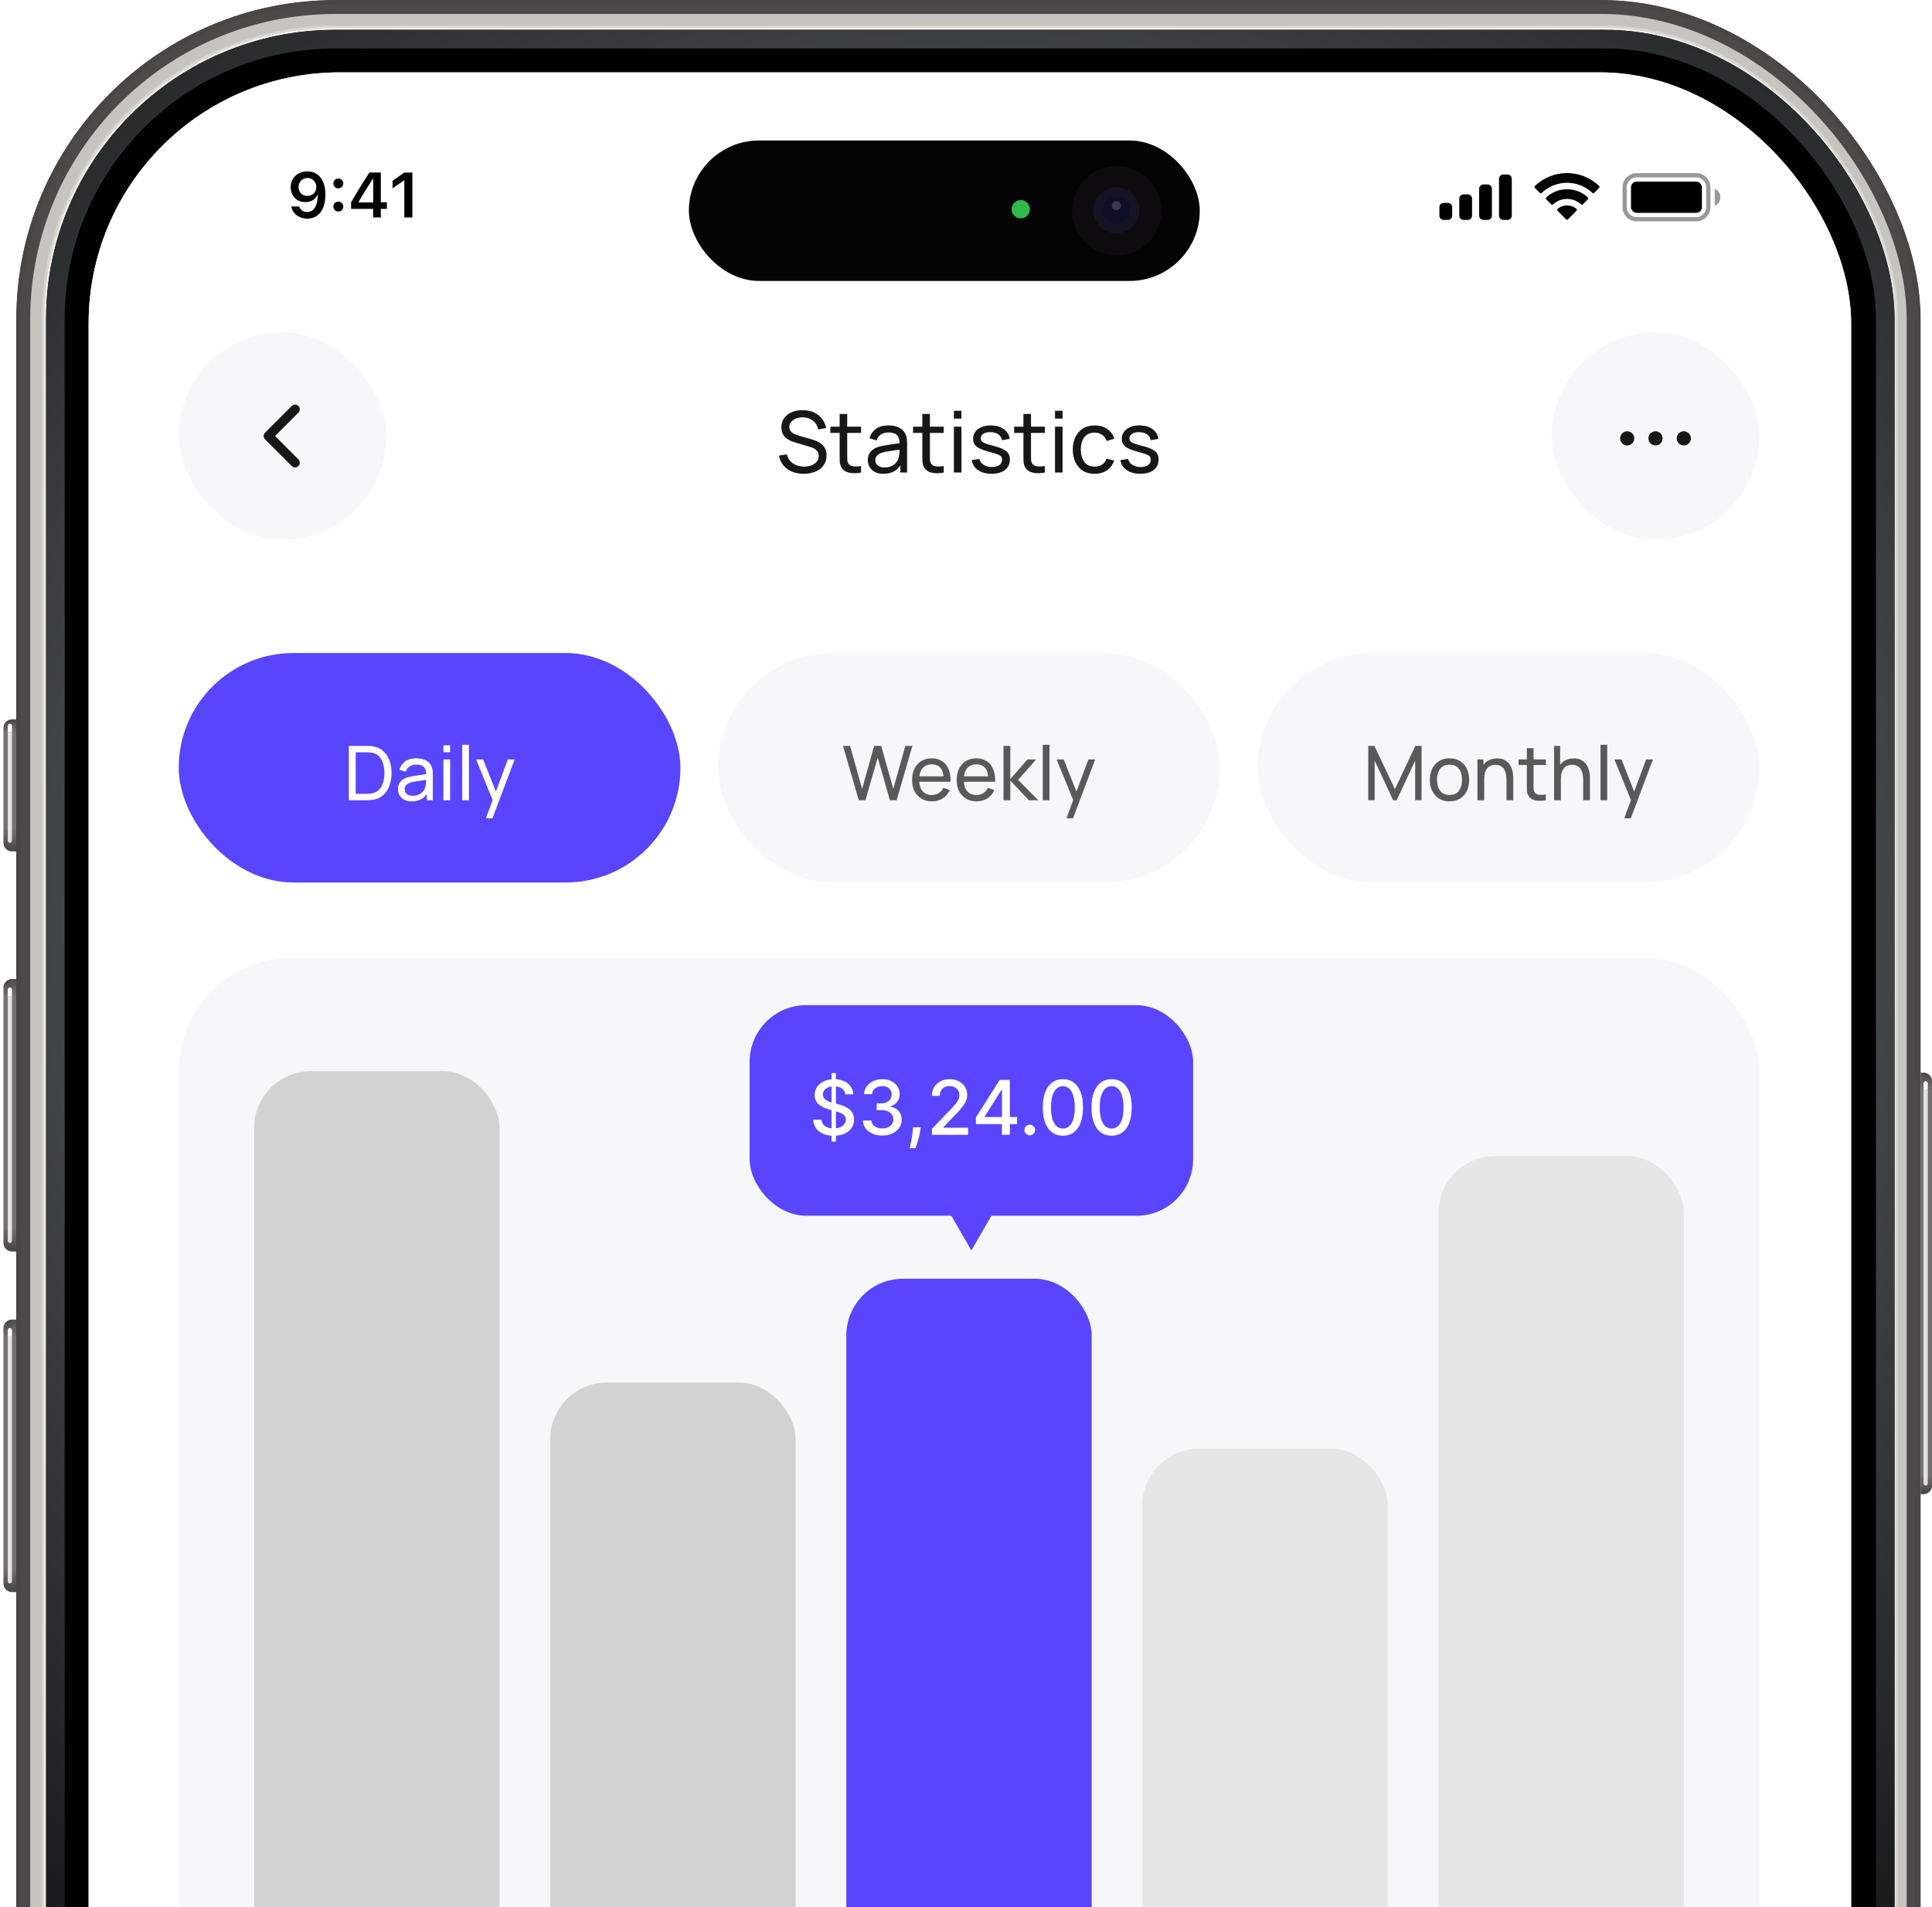 <svg width="238" height="235" viewBox="0 0 238 235" fill="none" xmlns="http://www.w3.org/2000/svg">
<path d="M0.427 89.682C0.427 89.102 0.896 88.633 1.475 88.633H3.049V104.891H1.475C0.896 104.891 0.427 104.421 0.427 103.842V89.682Z" fill="#75706D"/>
<path opacity="0.4" d="M0.427 89.682C0.427 89.102 0.896 88.633 1.475 88.633H3.049V104.891H1.475C0.896 104.891 0.427 104.421 0.427 103.842V89.682Z" fill="url(#paint0_linear_6_5676)"/>
<path opacity="0.4" d="M0.427 89.682C0.427 89.102 0.896 88.633 1.475 88.633H3.049V104.891H1.475C0.896 104.891 0.427 104.421 0.427 103.842V89.682Z" fill="url(#paint1_linear_6_5676)"/>
<path opacity="0.4" d="M0.427 89.682C0.427 89.102 0.896 88.633 1.475 88.633H3.049V104.891H1.475C0.896 104.891 0.427 104.421 0.427 103.842V89.682Z" fill="url(#paint2_linear_6_5676)"/>
<g filter="url(#filter0_f_6_5676)">
<path d="M0.952 89.419C0.952 89.275 1.069 89.157 1.214 89.157C1.359 89.157 1.476 89.275 1.476 89.419V90.206H0.952V89.419Z" fill="white"/>
</g>
<g filter="url(#filter1_f_6_5676)">
<path d="M0.952 90.206H1.476V103.58C1.476 103.724 1.359 103.842 1.214 103.842C1.069 103.842 0.952 103.724 0.952 103.58V90.206Z" fill="white" fill-opacity="0.8"/>
</g>
<path d="M0.427 121.673C0.427 121.094 0.896 120.624 1.476 120.624H3.049V154.189H1.476C0.896 154.189 0.427 153.719 0.427 153.14V121.673Z" fill="#75706D"/>
<path opacity="0.4" d="M0.427 121.673C0.427 121.094 0.896 120.624 1.476 120.624H3.049V154.189H1.476C0.896 154.189 0.427 153.719 0.427 153.14V121.673Z" fill="url(#paint3_linear_6_5676)"/>
<path opacity="0.4" d="M0.427 121.673C0.427 121.094 0.896 120.624 1.476 120.624H3.049V154.189H1.476C0.896 154.189 0.427 153.719 0.427 153.14V121.673Z" fill="url(#paint4_linear_6_5676)"/>
<path opacity="0.4" d="M0.427 121.673C0.427 121.094 0.896 120.624 1.476 120.624H3.049V154.189H1.476C0.896 154.189 0.427 153.719 0.427 153.14V121.673Z" fill="url(#paint5_linear_6_5676)"/>
<g filter="url(#filter2_f_6_5676)">
<path d="M0.952 121.935C0.952 121.79 1.069 121.673 1.214 121.673C1.359 121.673 1.476 121.79 1.476 121.935V122.722H0.952V121.935Z" fill="white"/>
</g>
<g filter="url(#filter3_f_6_5676)">
<path d="M0.952 122.722H1.476V152.878C1.476 153.023 1.359 153.14 1.214 153.14C1.069 153.14 0.952 153.023 0.952 152.878V122.722Z" fill="white" fill-opacity="0.8"/>
</g>
<path d="M0.427 163.629C0.427 163.05 0.896 162.58 1.476 162.58H3.049V196.145H1.476C0.896 196.145 0.427 195.676 0.427 195.096V163.629Z" fill="#75706D"/>
<path opacity="0.4" d="M0.427 163.629C0.427 163.05 0.896 162.58 1.476 162.58H3.049V196.145H1.476C0.896 196.145 0.427 195.676 0.427 195.096V163.629Z" fill="url(#paint6_linear_6_5676)"/>
<path opacity="0.4" d="M0.427 163.629C0.427 163.05 0.896 162.58 1.476 162.58H3.049V196.145H1.476C0.896 196.145 0.427 195.676 0.427 195.096V163.629Z" fill="url(#paint7_linear_6_5676)"/>
<path opacity="0.4" d="M0.427 163.629C0.427 163.05 0.896 162.58 1.476 162.58H3.049V196.145H1.476C0.896 196.145 0.427 195.676 0.427 195.096V163.629Z" fill="url(#paint8_linear_6_5676)"/>
<g filter="url(#filter4_f_6_5676)">
<path d="M0.952 163.891C0.952 163.747 1.069 163.629 1.214 163.629C1.359 163.629 1.476 163.747 1.476 163.891V164.678H0.952V163.891Z" fill="white"/>
</g>
<g filter="url(#filter5_f_6_5676)">
<path d="M0.952 164.678H1.476V194.834C1.476 194.979 1.359 195.096 1.214 195.096C1.069 195.096 0.952 194.979 0.952 194.834V164.678Z" fill="white" fill-opacity="0.8"/>
</g>
<path d="M238.004 133.211C238.004 132.631 237.534 132.162 236.955 132.162H235.382V184.083H236.955C237.534 184.083 238.004 183.613 238.004 183.034V133.211Z" fill="#75706D"/>
<path opacity="0.4" d="M238.004 133.211C238.004 132.631 237.534 132.162 236.955 132.162H235.382V184.083H236.955C237.534 184.083 238.004 183.613 238.004 183.034V133.211Z" fill="url(#paint9_linear_6_5676)"/>
<path opacity="0.4" d="M238.004 133.211C238.004 132.631 237.534 132.162 236.955 132.162H235.382V184.083H236.955C237.534 184.083 238.004 183.613 238.004 183.034V133.211Z" fill="url(#paint10_linear_6_5676)"/>
<path opacity="0.4" d="M238.004 133.211C238.004 132.631 237.534 132.162 236.955 132.162H235.382V184.083H236.955C237.534 184.083 238.004 183.613 238.004 183.034V133.211Z" fill="url(#paint11_linear_6_5676)"/>
<g filter="url(#filter6_f_6_5676)">
<path d="M237.479 133.473C237.479 133.328 237.362 133.211 237.217 133.211C237.072 133.211 236.955 133.328 236.955 133.473V134.26H237.479V133.473Z" fill="white"/>
</g>
<g filter="url(#filter7_f_6_5676)">
<path d="M237.479 134.26H236.955V182.771C236.955 182.916 237.072 183.034 237.217 183.034C237.362 183.034 237.479 182.916 237.479 182.771V134.26Z" fill="white" fill-opacity="0.8"/>
</g>
<g clip-path="url(#clip0_6_5676)">
<rect x="2" width="234.603" height="483.545" rx="39.334" fill="#C7C4BF"/>
<g filter="url(#filter8_f_6_5676)">
<rect x="2.86" y="0.86" width="232.882" height="481.824" rx="38.474" stroke="#4D4946" stroke-width="1.721"/>
</g>
<g filter="url(#filter9_f_6_5676)">
<rect x="2.287" y="0.287" width="234.029" height="482.972" rx="39.047" stroke="#4A4643" stroke-width="0.574"/>
</g>
<g filter="url(#filter10_f_6_5676)">
<rect x="5.434" y="3.434" width="228.088" height="476.678" rx="35.9" stroke="#D9D6D1" stroke-width="0.574"/>
</g>
<rect x="5.557" y="3.557" width="227.842" height="476.432" rx="35.778" stroke="#F3F0EB" stroke-width="0.229"/>
</g>
<g clip-path="url(#clip1_6_5676)">
<rect x="5.672" y="3.671" width="227.719" height="476.088" rx="35.663" fill="#000100"/>
<g filter="url(#filter11_f_6_5676)">
<rect x="6.819" y="4.819" width="225.425" height="473.794" rx="34.516" stroke="url(#paint12_radial_6_5676)" stroke-width="2.294"/>
</g>
</g>
<g clip-path="url(#clip2_6_5676)">
<rect x="10.916" y="8.916" width="217.123" height="465.714" rx="30.943" fill="#DAE2D3"/>
<g clip-path="url(#clip3_6_5676)">
<rect width="217.958" height="471.953" transform="translate(10.391 6.059)" fill="white"/>
<rect x="22.016" y="40.932" width="25.574" height="25.574" rx="12.787" fill="#F6F7F9"/>
<path fill-rule="evenodd" clip-rule="evenodd" d="M32.649 54.13C32.422 53.903 32.422 53.535 32.649 53.308L35.937 50.02C36.164 49.793 36.532 49.793 36.759 50.02C36.986 50.247 36.986 50.615 36.759 50.842L33.882 53.719L36.759 56.596C36.986 56.823 36.986 57.191 36.759 57.418C36.532 57.645 36.164 57.645 35.937 57.418L32.649 54.13Z" fill="#171717"/>
<path d="M99.001 58.376C98.468 58.376 97.987 58.285 97.558 58.104C97.132 57.923 96.78 57.664 96.501 57.33C96.225 56.992 96.046 56.592 95.962 56.132L96.925 55.98C97.047 56.454 97.299 56.826 97.683 57.094C98.07 57.359 98.525 57.492 99.048 57.492C99.387 57.492 99.692 57.44 99.964 57.335C100.239 57.227 100.457 57.073 100.618 56.875C100.778 56.676 100.858 56.441 100.858 56.168C100.858 56.001 100.829 55.858 100.769 55.739C100.714 55.617 100.635 55.515 100.534 55.431C100.436 55.344 100.325 55.27 100.199 55.211C100.074 55.152 99.943 55.103 99.807 55.065L97.887 54.495C97.678 54.432 97.476 54.353 97.28 54.259C97.085 54.161 96.911 54.041 96.757 53.898C96.604 53.752 96.482 53.577 96.391 53.375C96.3 53.169 96.255 52.927 96.255 52.648C96.255 52.202 96.37 51.822 96.6 51.508C96.834 51.19 97.15 50.948 97.547 50.781C97.945 50.613 98.393 50.531 98.891 50.535C99.397 50.538 99.849 50.629 100.246 50.807C100.647 50.981 100.979 51.232 101.24 51.56C101.505 51.888 101.683 52.28 101.774 52.737L100.785 52.91C100.733 52.603 100.616 52.339 100.435 52.12C100.257 51.897 100.034 51.726 99.765 51.607C99.497 51.485 99.202 51.422 98.881 51.419C98.574 51.415 98.297 51.464 98.049 51.565C97.802 51.666 97.605 51.807 97.458 51.989C97.312 52.167 97.239 52.373 97.239 52.606C97.239 52.836 97.305 53.023 97.437 53.166C97.57 53.305 97.732 53.417 97.924 53.501C98.119 53.581 98.309 53.647 98.494 53.699L99.927 54.113C100.091 54.158 100.279 54.221 100.492 54.301C100.708 54.381 100.918 54.495 101.12 54.641C101.322 54.784 101.49 54.976 101.622 55.216C101.755 55.453 101.821 55.753 101.821 56.116C101.821 56.479 101.748 56.801 101.601 57.084C101.458 57.366 101.258 57.603 101 57.795C100.742 57.984 100.442 58.127 100.1 58.224C99.758 58.325 99.392 58.376 99.001 58.376ZM106.072 58.219C105.738 58.285 105.406 58.311 105.079 58.297C104.754 58.287 104.465 58.222 104.21 58.104C103.956 57.982 103.762 57.794 103.63 57.539C103.518 57.316 103.457 57.091 103.446 56.864C103.44 56.634 103.436 56.374 103.436 56.085V51H104.367V56.043C104.367 56.273 104.369 56.47 104.372 56.634C104.379 56.798 104.416 56.939 104.482 57.058C104.608 57.281 104.807 57.412 105.079 57.45C105.354 57.488 105.685 57.478 106.072 57.419V58.219ZM102.29 53.339V52.569H106.072V53.339H102.29ZM108.825 58.376C108.403 58.376 108.049 58.299 107.763 58.146C107.481 57.989 107.267 57.783 107.12 57.529C106.977 57.274 106.906 56.995 106.906 56.691C106.906 56.395 106.961 56.139 107.073 55.923C107.188 55.703 107.348 55.522 107.554 55.379C107.76 55.232 108.006 55.117 108.292 55.033C108.56 54.96 108.86 54.897 109.192 54.845C109.526 54.789 109.865 54.739 110.206 54.693C110.548 54.648 110.867 54.604 111.164 54.562L110.829 54.756C110.839 54.254 110.738 53.883 110.525 53.642C110.316 53.401 109.954 53.281 109.437 53.281C109.096 53.281 108.796 53.359 108.538 53.516C108.283 53.67 108.103 53.921 107.999 54.27L107.115 54.003C107.251 53.508 107.514 53.119 107.905 52.836C108.295 52.554 108.81 52.413 109.448 52.413C109.96 52.413 110.4 52.505 110.766 52.69C111.136 52.871 111.401 53.147 111.561 53.516C111.641 53.691 111.692 53.881 111.713 54.087C111.734 54.289 111.744 54.502 111.744 54.725V58.219H110.918V56.864L111.111 56.99C110.899 57.447 110.6 57.792 110.217 58.025C109.837 58.259 109.373 58.376 108.825 58.376ZM108.967 57.596C109.301 57.596 109.591 57.537 109.835 57.419C110.083 57.297 110.281 57.138 110.431 56.943C110.581 56.744 110.679 56.528 110.724 56.294C110.777 56.12 110.804 55.926 110.808 55.713C110.815 55.497 110.818 55.331 110.818 55.216L111.143 55.358C110.839 55.4 110.541 55.44 110.248 55.478C109.955 55.516 109.678 55.558 109.416 55.603C109.155 55.645 108.92 55.696 108.71 55.755C108.557 55.804 108.412 55.867 108.276 55.944C108.144 56.02 108.035 56.12 107.952 56.242C107.872 56.36 107.831 56.508 107.831 56.686C107.831 56.84 107.87 56.986 107.947 57.126C108.027 57.265 108.149 57.379 108.313 57.466C108.48 57.553 108.698 57.596 108.967 57.596ZM116.259 58.219C115.924 58.285 115.593 58.311 115.265 58.297C114.94 58.287 114.651 58.222 114.396 58.104C114.142 57.982 113.948 57.794 113.816 57.539C113.704 57.316 113.643 57.091 113.633 56.864C113.626 56.634 113.622 56.374 113.622 56.085V51H114.553V56.043C114.553 56.273 114.555 56.47 114.559 56.634C114.566 56.798 114.602 56.939 114.668 57.058C114.794 57.281 114.993 57.412 115.265 57.45C115.54 57.488 115.872 57.478 116.259 57.419V58.219ZM112.477 53.339V52.569H116.259V53.339H112.477ZM117.51 51.57V50.608H118.441V51.57H117.51ZM117.51 58.219V52.569H118.441V58.219H117.51ZM122.145 58.371C121.472 58.371 120.919 58.224 120.487 57.931C120.058 57.635 119.795 57.222 119.697 56.691L120.649 56.54C120.726 56.847 120.902 57.091 121.177 57.272C121.453 57.45 121.795 57.539 122.203 57.539C122.59 57.539 122.893 57.459 123.113 57.298C123.333 57.138 123.442 56.92 123.442 56.645C123.442 56.484 123.406 56.355 123.333 56.257C123.259 56.156 123.108 56.062 122.877 55.975C122.651 55.888 122.307 55.783 121.847 55.661C121.348 55.529 120.956 55.391 120.67 55.248C120.384 55.105 120.18 54.939 120.058 54.751C119.936 54.562 119.875 54.334 119.875 54.066C119.875 53.734 119.966 53.445 120.147 53.197C120.328 52.946 120.581 52.753 120.905 52.617C121.233 52.481 121.613 52.413 122.046 52.413C122.475 52.413 122.858 52.481 123.197 52.617C123.535 52.753 123.807 52.946 124.013 53.197C124.222 53.445 124.346 53.734 124.384 54.066L123.432 54.238C123.387 53.935 123.24 53.696 122.993 53.522C122.748 53.347 122.433 53.255 122.046 53.244C121.68 53.23 121.381 53.295 121.151 53.438C120.925 53.581 120.811 53.774 120.811 54.019C120.811 54.154 120.853 54.271 120.937 54.369C121.024 54.467 121.183 54.559 121.413 54.646C121.646 54.733 121.985 54.833 122.428 54.944C122.926 55.07 123.319 55.208 123.605 55.358C123.894 55.504 124.1 55.678 124.222 55.881C124.344 56.08 124.405 56.325 124.405 56.618C124.405 57.162 124.204 57.591 123.803 57.905C123.402 58.215 122.85 58.371 122.145 58.371ZM128.713 58.219C128.378 58.285 128.047 58.311 127.719 58.297C127.395 58.287 127.105 58.222 126.851 58.104C126.596 57.982 126.403 57.794 126.27 57.539C126.158 57.316 126.097 57.091 126.087 56.864C126.08 56.634 126.076 56.374 126.076 56.085V51H127.008V56.043C127.008 56.273 127.009 56.47 127.013 56.634C127.02 56.798 127.056 56.939 127.123 57.058C127.248 57.281 127.447 57.412 127.719 57.45C127.995 57.488 128.326 57.478 128.713 57.419V58.219ZM124.931 53.339V52.569H128.713V53.339H124.931ZM129.964 51.57V50.608H130.896V51.57H129.964ZM129.964 58.219V52.569H130.896V58.219H129.964ZM134.845 58.376C134.273 58.376 133.787 58.249 133.386 57.994C132.988 57.736 132.685 57.382 132.476 56.932C132.266 56.482 132.158 55.97 132.151 55.394C132.158 54.805 132.268 54.287 132.481 53.841C132.697 53.391 133.006 53.04 133.407 52.789C133.808 52.538 134.291 52.413 134.856 52.413C135.452 52.413 135.965 52.559 136.394 52.852C136.826 53.145 137.116 53.546 137.262 54.055L136.341 54.332C136.223 54.005 136.029 53.75 135.761 53.569C135.496 53.387 135.191 53.297 134.845 53.297C134.458 53.297 134.139 53.387 133.888 53.569C133.637 53.746 133.45 53.994 133.328 54.311C133.206 54.625 133.143 54.986 133.14 55.394C133.147 56.022 133.292 56.529 133.574 56.916C133.86 57.3 134.284 57.492 134.845 57.492C135.215 57.492 135.522 57.408 135.766 57.241C136.01 57.07 136.195 56.824 136.32 56.503L137.262 56.749C137.067 57.276 136.762 57.678 136.347 57.957C135.932 58.236 135.431 58.376 134.845 58.376ZM140.464 58.371C139.791 58.371 139.238 58.224 138.806 57.931C138.377 57.635 138.113 57.222 138.016 56.691L138.968 56.54C139.045 56.847 139.221 57.091 139.496 57.272C139.772 57.45 140.113 57.539 140.521 57.539C140.908 57.539 141.212 57.459 141.432 57.298C141.651 57.138 141.761 56.92 141.761 56.645C141.761 56.484 141.725 56.355 141.651 56.257C141.578 56.156 141.426 56.062 141.196 55.975C140.97 55.888 140.626 55.783 140.166 55.661C139.667 55.529 139.275 55.391 138.989 55.248C138.703 55.105 138.499 54.939 138.377 54.751C138.255 54.562 138.194 54.334 138.194 54.066C138.194 53.734 138.284 53.445 138.466 53.197C138.647 52.946 138.9 52.753 139.224 52.617C139.552 52.481 139.932 52.413 140.364 52.413C140.793 52.413 141.177 52.481 141.515 52.617C141.854 52.753 142.126 52.946 142.331 53.197C142.541 53.445 142.664 53.734 142.703 54.066L141.751 54.238C141.705 53.935 141.559 53.696 141.311 53.522C141.067 53.347 140.752 53.255 140.364 53.244C139.998 53.23 139.7 53.295 139.47 53.438C139.243 53.581 139.13 53.774 139.13 54.019C139.13 54.154 139.172 54.271 139.255 54.369C139.343 54.467 139.501 54.559 139.732 54.646C139.965 54.733 140.303 54.833 140.746 54.944C141.245 55.07 141.637 55.208 141.923 55.358C142.213 55.504 142.419 55.678 142.541 55.881C142.663 56.08 142.724 56.325 142.724 56.618C142.724 57.162 142.523 57.591 142.122 57.905C141.721 58.215 141.168 58.371 140.464 58.371Z" fill="#171717"/>
<rect x="191.151" y="40.932" width="25.574" height="25.574" rx="12.787" fill="#F6F7F9"/>
<g clip-path="url(#clip4_6_5676)">
<path d="M206.554 54.01C206.554 53.837 206.605 53.669 206.701 53.525C206.797 53.382 206.933 53.27 207.093 53.204C207.252 53.138 207.427 53.121 207.596 53.155C207.765 53.188 207.921 53.271 208.043 53.393C208.165 53.515 208.248 53.671 208.281 53.84C208.315 54.009 208.298 54.184 208.232 54.343C208.166 54.503 208.054 54.639 207.911 54.735C207.767 54.831 207.599 54.882 207.426 54.882C207.195 54.882 206.973 54.79 206.81 54.626C206.646 54.463 206.554 54.241 206.554 54.01ZM203.067 54.01C203.067 53.837 203.118 53.669 203.214 53.525C203.31 53.382 203.446 53.27 203.605 53.204C203.764 53.138 203.94 53.121 204.109 53.155C204.278 53.188 204.433 53.271 204.555 53.393C204.677 53.515 204.76 53.671 204.794 53.84C204.828 54.009 204.81 54.184 204.744 54.343C204.678 54.503 204.567 54.639 204.423 54.735C204.28 54.831 204.111 54.882 203.939 54.882C203.708 54.882 203.486 54.79 203.322 54.626C203.159 54.463 203.067 54.241 203.067 54.01ZM199.58 54.01C199.58 53.837 199.631 53.669 199.727 53.525C199.822 53.382 199.958 53.27 200.118 53.204C200.277 53.138 200.452 53.121 200.622 53.155C200.791 53.188 200.946 53.271 201.068 53.393C201.19 53.515 201.273 53.671 201.307 53.84C201.34 54.009 201.323 54.184 201.257 54.343C201.191 54.503 201.079 54.639 200.936 54.735C200.792 54.831 200.624 54.882 200.451 54.882C200.22 54.882 199.998 54.79 199.835 54.626C199.671 54.463 199.58 54.241 199.58 54.01V54.01Z" fill="#171717"/>
</g>
<rect x="22.016" y="80.455" width="61.803" height="28.274" rx="14.137" fill="#5945FD"/>
<path d="M42.97 98.593V91.897H45.035C45.103 91.897 45.222 91.898 45.393 91.901C45.563 91.905 45.726 91.917 45.881 91.939C46.398 92.007 46.831 92.196 47.178 92.506C47.528 92.813 47.792 93.203 47.969 93.678C48.145 94.152 48.234 94.674 48.234 95.245C48.234 95.815 48.145 96.337 47.969 96.812C47.792 97.286 47.528 97.678 47.178 97.988C46.831 98.295 46.398 98.483 45.881 98.551C45.726 98.569 45.562 98.582 45.388 98.588C45.218 98.591 45.1 98.593 45.035 98.593H42.97ZM43.821 97.802H45.035C45.152 97.802 45.284 97.799 45.43 97.793C45.575 97.784 45.703 97.769 45.811 97.751C46.177 97.683 46.473 97.529 46.699 97.291C46.925 97.052 47.091 96.754 47.197 96.398C47.302 96.041 47.355 95.657 47.355 95.245C47.355 94.823 47.301 94.434 47.192 94.078C47.087 93.721 46.921 93.425 46.695 93.189C46.468 92.954 46.174 92.804 45.811 92.739C45.703 92.717 45.574 92.703 45.425 92.697C45.276 92.69 45.146 92.687 45.035 92.687H43.821V97.802ZM50.727 98.732C50.352 98.732 50.038 98.664 49.784 98.527C49.532 98.388 49.342 98.205 49.212 97.979C49.084 97.752 49.021 97.504 49.021 97.235C49.021 96.971 49.071 96.743 49.17 96.551C49.272 96.356 49.415 96.195 49.598 96.068C49.781 95.938 49.999 95.835 50.253 95.761C50.492 95.696 50.758 95.64 51.053 95.593C51.35 95.544 51.651 95.499 51.955 95.459C52.259 95.418 52.542 95.379 52.806 95.342L52.508 95.514C52.518 95.068 52.428 94.738 52.239 94.524C52.053 94.31 51.73 94.203 51.272 94.203C50.968 94.203 50.701 94.273 50.472 94.412C50.245 94.549 50.086 94.772 49.993 95.082L49.207 94.845C49.328 94.405 49.562 94.059 49.909 93.808C50.256 93.557 50.714 93.431 51.281 93.431C51.736 93.431 52.127 93.513 52.453 93.678C52.781 93.839 53.017 94.084 53.159 94.412C53.231 94.567 53.276 94.736 53.294 94.919C53.313 95.099 53.322 95.288 53.322 95.487V98.593H52.587V97.388L52.759 97.5C52.57 97.906 52.305 98.213 51.964 98.421C51.626 98.628 51.214 98.732 50.727 98.732ZM50.853 98.039C51.151 98.039 51.408 97.987 51.625 97.881C51.845 97.773 52.022 97.632 52.155 97.458C52.288 97.281 52.375 97.089 52.415 96.881C52.462 96.726 52.487 96.554 52.49 96.365C52.496 96.173 52.499 96.026 52.499 95.924L52.787 96.049C52.518 96.086 52.253 96.122 51.992 96.156C51.732 96.19 51.485 96.227 51.253 96.268C51.02 96.305 50.811 96.35 50.625 96.403C50.489 96.446 50.36 96.502 50.239 96.57C50.121 96.638 50.025 96.726 49.951 96.835C49.88 96.94 49.844 97.072 49.844 97.23C49.844 97.367 49.878 97.497 49.946 97.621C50.018 97.745 50.126 97.846 50.272 97.923C50.421 98.001 50.614 98.039 50.853 98.039ZM54.624 92.683V91.827H55.452V92.683H54.624ZM54.624 98.593V93.571H55.452V98.593H54.624ZM56.94 98.593V91.757H57.767V98.593H56.94ZM59.86 100.824L60.832 98.183L60.846 98.965L58.651 93.571H59.521L61.241 97.909H60.944L62.557 93.571H63.398L60.664 100.824H59.86Z" fill="white"/>
<rect x="88.469" y="80.455" width="61.803" height="28.274" rx="14.137" fill="#F6F7F9"/>
<path d="M105.788 98.593L103.849 91.897H104.714L106.202 97.193L107.685 91.901L108.554 91.897L110.042 97.193L111.526 91.897H112.395L110.456 98.593H109.628L108.122 93.343L106.615 98.593H105.788ZM114.81 98.732C114.317 98.732 113.886 98.624 113.517 98.406C113.151 98.186 112.866 97.881 112.661 97.49C112.457 97.097 112.355 96.638 112.355 96.114C112.355 95.566 112.455 95.091 112.657 94.691C112.858 94.288 113.139 93.978 113.498 93.761C113.861 93.541 114.286 93.431 114.772 93.431C115.278 93.431 115.707 93.547 116.06 93.78C116.417 94.013 116.684 94.344 116.86 94.775C117.04 95.206 117.118 95.719 117.093 96.314H116.256V96.017C116.246 95.4 116.121 94.939 115.879 94.636C115.637 94.329 115.278 94.175 114.8 94.175C114.289 94.175 113.9 94.34 113.633 94.668C113.367 94.997 113.233 95.468 113.233 96.082C113.233 96.674 113.367 97.132 113.633 97.458C113.9 97.784 114.28 97.946 114.772 97.946C115.104 97.946 115.392 97.87 115.637 97.718C115.882 97.567 116.074 97.348 116.214 97.063L117.009 97.337C116.814 97.78 116.519 98.124 116.126 98.369C115.735 98.611 115.296 98.732 114.81 98.732ZM112.954 96.314V95.649H116.665V96.314H112.954ZM120.304 98.732C119.811 98.732 119.38 98.624 119.011 98.406C118.646 98.186 118.36 97.881 118.156 97.49C117.951 97.097 117.849 96.638 117.849 96.114C117.849 95.566 117.95 95.091 118.151 94.691C118.353 94.288 118.633 93.978 118.993 93.761C119.355 93.541 119.78 93.431 120.267 93.431C120.772 93.431 121.201 93.547 121.555 93.78C121.911 94.013 122.178 94.344 122.355 94.775C122.534 95.206 122.612 95.719 122.587 96.314H121.75V96.017C121.741 95.4 121.615 94.939 121.373 94.636C121.132 94.329 120.772 94.175 120.295 94.175C119.783 94.175 119.394 94.34 119.128 94.668C118.861 94.997 118.728 95.468 118.728 96.082C118.728 96.674 118.861 97.132 119.128 97.458C119.394 97.784 119.774 97.946 120.267 97.946C120.599 97.946 120.887 97.87 121.132 97.718C121.377 97.567 121.569 97.348 121.708 97.063L122.503 97.337C122.308 97.78 122.014 98.124 121.62 98.369C121.229 98.611 120.791 98.732 120.304 98.732ZM118.449 96.314V95.649H122.159V96.314H118.449ZM123.618 98.593L123.622 91.897H124.459V95.989L126.566 93.571H127.64L125.422 96.082L127.9 98.593H126.742L124.459 96.175V98.593H123.618ZM128.456 98.593V91.757H129.284V98.593H128.456ZM131.376 100.824L132.348 98.183L132.362 98.965L130.167 93.571H131.037L132.757 97.909H132.46L134.073 93.571H134.915L132.181 100.824H131.376Z" fill="#595959"/>
<rect x="154.922" y="80.455" width="61.803" height="28.274" rx="14.137" fill="#F6F7F9"/>
<path d="M168.556 98.593V91.897H169.31L171.839 97.23L174.355 91.897H175.117V98.588H174.331V93.715L172.058 98.593H171.616L169.342 93.715V98.593H168.556ZM178.56 98.732C178.061 98.732 177.63 98.619 177.267 98.393C176.908 98.166 176.63 97.853 176.435 97.453C176.24 97.053 176.142 96.595 176.142 96.077C176.142 95.55 176.241 95.088 176.44 94.691C176.638 94.295 176.919 93.986 177.281 93.766C177.644 93.543 178.07 93.431 178.56 93.431C179.062 93.431 179.495 93.544 179.857 93.771C180.22 93.994 180.497 94.305 180.69 94.705C180.885 95.102 180.983 95.559 180.983 96.077C180.983 96.601 180.885 97.063 180.69 97.463C180.494 97.859 180.215 98.171 179.853 98.397C179.49 98.62 179.059 98.732 178.56 98.732ZM178.56 97.946C179.081 97.946 179.468 97.773 179.722 97.425C179.977 97.078 180.104 96.629 180.104 96.077C180.104 95.51 179.975 95.059 179.718 94.724C179.461 94.386 179.075 94.217 178.56 94.217C178.21 94.217 177.921 94.296 177.695 94.454C177.469 94.612 177.3 94.831 177.188 95.11C177.077 95.389 177.021 95.711 177.021 96.077C177.021 96.641 177.151 97.094 177.412 97.435C177.672 97.776 178.055 97.946 178.56 97.946ZM185.582 98.593V96.077C185.582 95.838 185.56 95.609 185.517 95.389C185.477 95.169 185.404 94.972 185.298 94.798C185.196 94.622 185.057 94.482 184.88 94.38C184.706 94.278 184.486 94.226 184.22 94.226C184.012 94.226 183.823 94.262 183.652 94.333C183.485 94.401 183.341 94.507 183.22 94.65C183.099 94.792 183.004 94.972 182.936 95.189C182.871 95.403 182.839 95.655 182.839 95.947L182.295 95.779C182.295 95.293 182.381 94.876 182.555 94.529C182.732 94.178 182.978 93.91 183.294 93.724C183.614 93.535 183.989 93.441 184.42 93.441C184.745 93.441 185.022 93.492 185.252 93.594C185.481 93.696 185.672 93.833 185.824 94.003C185.976 94.171 186.095 94.36 186.182 94.57C186.269 94.778 186.329 94.99 186.363 95.207C186.4 95.421 186.419 95.624 186.419 95.817V98.593H185.582ZM182.002 98.593V93.571H182.746V94.915H182.839V98.593H182.002ZM190.432 98.593C190.134 98.651 189.84 98.675 189.548 98.662C189.26 98.653 189.003 98.596 188.776 98.49C188.55 98.382 188.378 98.214 188.26 97.988C188.161 97.79 188.107 97.59 188.097 97.388C188.091 97.184 188.088 96.953 188.088 96.695V92.176H188.916V96.658C188.916 96.863 188.917 97.038 188.92 97.184C188.927 97.329 188.959 97.455 189.018 97.56C189.13 97.759 189.306 97.875 189.548 97.909C189.793 97.943 190.088 97.934 190.432 97.881V98.593ZM187.07 94.254V93.571H190.432V94.254H187.07ZM195.027 98.593V96.077C195.027 95.838 195.005 95.609 194.962 95.389C194.921 95.169 194.849 94.972 194.743 94.798C194.641 94.622 194.501 94.482 194.325 94.38C194.151 94.278 193.931 94.226 193.664 94.226C193.457 94.226 193.268 94.262 193.097 94.333C192.93 94.401 192.786 94.507 192.665 94.65C192.544 94.792 192.449 94.972 192.381 95.189C192.316 95.403 192.283 95.655 192.283 95.947L191.739 95.779C191.739 95.293 191.826 94.876 192 94.529C192.177 94.178 192.423 93.91 192.739 93.724C193.058 93.535 193.434 93.441 193.864 93.441C194.19 93.441 194.467 93.492 194.697 93.594C194.926 93.696 195.117 93.833 195.269 94.003C195.421 94.171 195.54 94.36 195.627 94.57C195.713 94.778 195.774 94.99 195.808 95.207C195.845 95.421 195.864 95.624 195.864 95.817V98.593H195.027ZM191.447 98.593V91.897H192.19V95.593H192.283V98.593H191.447ZM197.166 98.593V91.757H197.993V98.593H197.166ZM200.086 100.824L201.058 98.183L201.072 98.965L198.877 93.571H199.747L201.467 97.909H201.169L202.783 93.571H203.624L200.89 100.824H200.086Z" fill="#595959"/>
<rect x="22.016" y="118.029" width="194.71" height="154.143" rx="13.949" fill="#F6F7F9"/>
<rect x="31.315" y="131.979" width="30.224" height="113.92" rx="6.975" fill="#D2D2D2"/>
<rect x="67.787" y="170.339" width="30.224" height="75.559" rx="6.975" fill="#D2D2D2"/>
<rect x="104.259" y="157.552" width="30.224" height="88.346" rx="6.975" fill="#5945FD"/>
<rect x="140.73" y="178.476" width="30.224" height="67.422" rx="6.975" fill="#E6E6E6"/>
<rect x="177.202" y="142.44" width="30.224" height="103.458" rx="6.975" fill="#E6E6E6"/>
<rect x="92.343" y="123.841" width="54.635" height="25.949" rx="6.975" fill="#5945FD"/>
<path d="M102.436 140.661V132.207H102.977V140.661H102.436ZM104.13 134.829C104.094 134.517 103.949 134.274 103.694 134.103C103.438 133.929 103.117 133.842 102.729 133.842C102.452 133.842 102.212 133.886 102.01 133.974C101.807 134.06 101.65 134.179 101.537 134.331C101.427 134.48 101.372 134.651 101.372 134.843C101.372 135.003 101.41 135.142 101.484 135.259C101.561 135.375 101.662 135.473 101.785 135.553C101.91 135.63 102.045 135.695 102.188 135.747C102.331 135.798 102.469 135.84 102.601 135.873L103.261 136.045C103.477 136.097 103.698 136.169 103.925 136.259C104.152 136.349 104.362 136.468 104.556 136.616C104.749 136.763 104.906 136.946 105.025 137.164C105.146 137.382 105.206 137.643 105.206 137.947C105.206 138.33 105.107 138.67 104.909 138.967C104.713 139.264 104.428 139.499 104.054 139.671C103.682 139.842 103.231 139.928 102.703 139.928C102.197 139.928 101.759 139.848 101.389 139.687C101.019 139.526 100.729 139.299 100.52 139.004C100.311 138.706 100.195 138.354 100.173 137.947H101.197C101.217 138.191 101.296 138.395 101.435 138.558C101.576 138.718 101.755 138.838 101.973 138.918C102.193 138.995 102.434 139.033 102.696 139.033C102.985 139.033 103.241 138.988 103.466 138.898C103.693 138.805 103.871 138.678 104.001 138.515C104.131 138.35 104.196 138.157 104.196 137.937C104.196 137.737 104.138 137.572 104.024 137.445C103.912 137.317 103.759 137.211 103.565 137.128C103.373 137.044 103.157 136.97 102.914 136.907L102.115 136.689C101.574 136.541 101.144 136.324 100.827 136.038C100.512 135.752 100.355 135.373 100.355 134.902C100.355 134.512 100.461 134.172 100.672 133.882C100.883 133.591 101.17 133.365 101.531 133.205C101.892 133.042 102.299 132.96 102.753 132.96C103.21 132.96 103.614 133.04 103.965 133.201C104.317 133.362 104.594 133.583 104.797 133.865C104.999 134.145 105.105 134.466 105.114 134.829H104.13ZM108.688 139.908C108.234 139.908 107.829 139.83 107.472 139.674C107.118 139.518 106.837 139.301 106.63 139.023C106.426 138.744 106.316 138.42 106.3 138.052H107.337C107.35 138.253 107.417 138.427 107.539 138.574C107.662 138.72 107.823 138.832 108.021 138.911C108.219 138.99 108.439 139.03 108.681 139.03C108.948 139.03 109.183 138.984 109.388 138.891C109.595 138.799 109.757 138.67 109.873 138.505C109.99 138.338 110.048 138.145 110.048 137.927C110.048 137.7 109.99 137.501 109.873 137.329C109.759 137.155 109.59 137.019 109.368 136.92C109.148 136.821 108.882 136.771 108.569 136.771H107.998V135.939H108.569C108.82 135.939 109.04 135.894 109.229 135.803C109.421 135.713 109.571 135.588 109.679 135.427C109.786 135.264 109.84 135.074 109.84 134.856C109.84 134.647 109.793 134.465 109.698 134.311C109.606 134.155 109.474 134.032 109.302 133.944C109.133 133.856 108.932 133.812 108.701 133.812C108.481 133.812 108.275 133.853 108.083 133.934C107.894 134.014 107.74 134.128 107.621 134.278C107.502 134.425 107.438 134.603 107.43 134.809H106.442C106.453 134.444 106.561 134.123 106.766 133.845C106.973 133.568 107.246 133.351 107.585 133.195C107.924 133.038 108.3 132.96 108.714 132.96C109.148 132.96 109.522 133.045 109.837 133.214C110.154 133.382 110.398 133.605 110.57 133.885C110.744 134.164 110.83 134.47 110.828 134.803C110.83 135.182 110.724 135.503 110.511 135.767C110.299 136.031 110.018 136.209 109.665 136.299V136.352C110.114 136.42 110.462 136.598 110.709 136.887C110.958 137.175 111.081 137.533 111.079 137.96C111.081 138.332 110.977 138.666 110.768 138.961C110.561 139.256 110.278 139.488 109.92 139.657C109.561 139.825 109.15 139.908 108.688 139.908ZM113.425 138.891L113.376 139.251C113.343 139.515 113.286 139.791 113.207 140.077C113.13 140.365 113.05 140.633 112.966 140.879C112.885 141.126 112.817 141.322 112.765 141.467H112.064C112.093 141.331 112.133 141.146 112.183 140.912C112.234 140.681 112.284 140.422 112.332 140.136C112.38 139.85 112.417 139.558 112.441 139.261L112.474 138.891H113.425ZM114.806 139.816V139.076L117.095 136.705C117.339 136.447 117.541 136.222 117.699 136.028C117.86 135.832 117.98 135.646 118.059 135.47C118.138 135.294 118.178 135.107 118.178 134.909C118.178 134.684 118.125 134.49 118.02 134.327C117.914 134.162 117.77 134.036 117.587 133.948C117.404 133.857 117.198 133.812 116.969 133.812C116.727 133.812 116.516 133.862 116.335 133.961C116.155 134.06 116.016 134.2 115.919 134.38C115.822 134.561 115.774 134.772 115.774 135.014H114.8C114.8 134.603 114.894 134.243 115.084 133.934C115.273 133.626 115.533 133.387 115.863 133.218C116.193 133.046 116.569 132.96 116.989 132.96C117.414 132.96 117.788 133.045 118.112 133.214C118.438 133.382 118.692 133.611 118.875 133.901C119.058 134.19 119.149 134.516 119.149 134.879C119.149 135.13 119.102 135.375 119.007 135.615C118.914 135.855 118.753 136.123 118.522 136.418C118.29 136.711 117.969 137.066 117.557 137.484L116.213 138.891V138.941H119.258V139.816H114.806ZM120.222 138.495V137.669L123.145 133.053H123.795V134.268H123.383L121.292 137.577V137.63H125.298V138.495H120.222ZM123.429 139.816V138.244L123.435 137.868V133.053H124.403V139.816H123.429ZM126.858 139.879C126.678 139.879 126.523 139.815 126.393 139.687C126.263 139.557 126.198 139.401 126.198 139.218C126.198 139.038 126.263 138.884 126.393 138.756C126.523 138.626 126.678 138.561 126.858 138.561C127.039 138.561 127.194 138.626 127.324 138.756C127.454 138.884 127.519 139.038 127.519 139.218C127.519 139.339 127.488 139.45 127.426 139.552C127.367 139.651 127.288 139.73 127.189 139.789C127.09 139.849 126.98 139.879 126.858 139.879ZM130.938 139.928C130.416 139.926 129.97 139.788 129.6 139.515C129.23 139.242 128.947 138.845 128.752 138.323C128.556 137.801 128.458 137.173 128.458 136.438C128.458 135.704 128.556 135.078 128.752 134.558C128.95 134.039 129.234 133.643 129.604 133.37C129.976 133.097 130.42 132.96 130.938 132.96C131.455 132.96 131.899 133.098 132.269 133.373C132.638 133.646 132.921 134.042 133.117 134.562C133.315 135.079 133.415 135.704 133.415 136.438C133.415 137.175 133.317 137.805 133.121 138.327C132.925 138.846 132.642 139.244 132.272 139.519C131.902 139.792 131.457 139.928 130.938 139.928ZM130.938 139.046C131.396 139.046 131.753 138.823 132.011 138.376C132.271 137.929 132.401 137.283 132.401 136.438C132.401 135.876 132.341 135.402 132.222 135.014C132.106 134.625 131.937 134.33 131.717 134.129C131.499 133.927 131.239 133.825 130.938 133.825C130.482 133.825 130.124 134.05 129.864 134.499C129.605 134.948 129.474 135.594 129.471 136.438C129.471 137.001 129.53 137.478 129.646 137.868C129.765 138.255 129.934 138.549 130.152 138.749C130.37 138.947 130.632 139.046 130.938 139.046ZM136.941 139.928C136.419 139.926 135.973 139.788 135.603 139.515C135.233 139.242 134.95 138.845 134.754 138.323C134.559 137.801 134.461 137.173 134.461 136.438C134.461 135.704 134.559 135.078 134.754 134.558C134.953 134.039 135.237 133.643 135.606 133.37C135.979 133.097 136.423 132.96 136.941 132.96C137.458 132.96 137.902 133.098 138.272 133.373C138.641 133.646 138.924 134.042 139.12 134.562C139.318 135.079 139.417 135.704 139.417 136.438C139.417 137.175 139.319 137.805 139.124 138.327C138.928 138.846 138.645 139.244 138.275 139.519C137.905 139.792 137.46 139.928 136.941 139.928ZM136.941 139.046C137.399 139.046 137.756 138.823 138.014 138.376C138.274 137.929 138.404 137.283 138.404 136.438C138.404 135.876 138.344 135.402 138.225 135.014C138.109 134.625 137.94 134.33 137.72 134.129C137.502 133.927 137.242 133.825 136.941 133.825C136.485 133.825 136.127 134.05 135.867 134.499C135.608 134.948 135.477 135.594 135.474 136.438C135.474 137.001 135.533 137.478 135.649 137.868C135.768 138.255 135.937 138.549 136.155 138.749C136.373 138.947 136.635 139.046 136.941 139.046Z" fill="white"/>
<path d="M119.662 154.065L116.139 147.962L123.186 147.962L119.662 154.065Z" fill="#5945FD"/>
<path d="M200.133 23.076C200.133 22.256 200.797 21.592 201.617 21.592H208.961C209.781 21.592 210.445 22.256 210.445 23.076V25.527C210.445 26.346 209.781 27.011 208.961 27.011H201.617C200.797 27.011 200.133 26.346 200.133 25.527V23.076Z" stroke="black" stroke-opacity="0.4" stroke-width="0.524"/>
<path d="M211.235 23.252V25.35C211.657 25.173 211.932 24.759 211.932 24.301C211.932 23.843 211.657 23.43 211.235 23.252Z" fill="black" fill-opacity="0.4"/>
<rect x="200.919" y="22.378" width="8.737" height="3.846" rx="0.699" fill="black"/>
<path fill-rule="evenodd" clip-rule="evenodd" d="M193.04 22.519C194.202 22.519 195.32 22.965 196.162 23.766C196.226 23.828 196.327 23.827 196.39 23.764L196.996 23.152C197.028 23.12 197.045 23.077 197.045 23.032C197.045 22.988 197.027 22.945 196.995 22.913C194.784 20.795 191.296 20.795 189.086 22.913C189.054 22.945 189.036 22.988 189.035 23.032C189.035 23.077 189.053 23.12 189.084 23.152L189.691 23.764C189.753 23.827 189.855 23.828 189.918 23.766C190.76 22.965 191.878 22.519 193.04 22.519ZM193.04 24.509C193.679 24.509 194.295 24.746 194.768 25.175C194.832 25.236 194.933 25.235 194.995 25.172L195.601 24.56C195.633 24.528 195.65 24.485 195.65 24.439C195.649 24.394 195.631 24.351 195.598 24.32C194.157 22.979 191.925 22.979 190.484 24.32C190.451 24.351 190.433 24.394 190.432 24.439C190.432 24.485 190.449 24.528 190.481 24.56L191.087 25.172C191.149 25.235 191.25 25.236 191.314 25.175C191.787 24.747 192.402 24.509 193.04 24.509ZM194.253 25.849C194.254 25.894 194.237 25.938 194.204 25.969L193.157 27.026C193.126 27.058 193.084 27.075 193.04 27.075C192.997 27.075 192.955 27.058 192.924 27.026L191.876 25.969C191.844 25.938 191.826 25.894 191.827 25.849C191.828 25.803 191.848 25.76 191.882 25.73C192.551 25.164 193.53 25.164 194.199 25.73C194.233 25.76 194.253 25.803 194.253 25.849Z" fill="black"/>
<path fill-rule="evenodd" clip-rule="evenodd" d="M185.71 21.502H185.186C184.896 21.502 184.661 21.737 184.661 22.027V26.572C184.661 26.862 184.896 27.097 185.186 27.097H185.71C186 27.097 186.235 26.862 186.235 26.572V22.027C186.235 21.737 186 21.502 185.71 21.502ZM182.738 22.726H183.263C183.552 22.726 183.787 22.961 183.787 23.251V26.572C183.787 26.862 183.552 27.097 183.263 27.097H182.738C182.449 27.097 182.214 26.862 182.214 26.572V23.251C182.214 22.961 182.449 22.726 182.738 22.726ZM180.815 23.95H180.291C180.001 23.95 179.766 24.185 179.766 24.474V26.572C179.766 26.862 180.001 27.097 180.291 27.097H180.815C181.105 27.097 181.34 26.862 181.34 26.572V24.474C181.34 24.185 181.105 23.95 180.815 23.95ZM178.368 24.999H177.843C177.554 24.999 177.319 25.234 177.319 25.523V26.572C177.319 26.862 177.554 27.097 177.843 27.097H178.368C178.658 27.097 178.892 26.862 178.892 26.572V25.523C178.892 25.234 178.658 24.999 178.368 24.999Z" fill="black"/>
<path d="M37.868 21.117C39.051 21.117 40.081 21.958 40.081 23.956V23.963C40.081 25.83 39.239 26.936 37.845 26.936C36.827 26.936 36.067 26.333 35.89 25.484L35.882 25.442H36.858L36.87 25.481C37.016 25.869 37.357 26.122 37.845 26.122C38.725 26.122 39.097 25.262 39.14 24.201C39.14 24.159 39.144 24.117 39.144 24.075H39.067C38.863 24.513 38.379 24.901 37.618 24.901C36.554 24.901 35.809 24.125 35.809 23.072V23.064C35.809 21.939 36.666 21.117 37.868 21.117ZM37.864 24.14C38.49 24.14 38.971 23.687 38.971 23.061V23.053C38.971 22.419 38.49 21.924 37.876 21.924C37.265 21.924 36.777 22.411 36.777 23.03V23.038C36.777 23.679 37.234 24.14 37.864 24.14ZM41.678 23.207C41.328 23.207 41.067 22.938 41.067 22.6C41.067 22.258 41.328 21.993 41.678 21.993C42.031 21.993 42.289 22.258 42.289 22.6C42.289 22.938 42.031 23.207 41.678 23.207ZM41.678 26.057C41.328 26.057 41.067 25.792 41.067 25.45C41.067 25.108 41.328 24.843 41.678 24.843C42.031 24.843 42.289 25.108 42.289 25.45C42.289 25.792 42.031 26.057 41.678 26.057ZM45.964 26.798V25.734H43.252V24.924C43.97 23.675 44.758 22.4 45.51 21.255H46.913V24.916H47.658V25.734H46.913V26.798H45.964ZM44.174 24.939H45.979V22.047H45.922C45.353 22.915 44.712 23.94 44.174 24.881V24.939ZM49.808 26.798V22.231H49.743L48.364 23.207V22.273L49.812 21.255H50.799V26.798H49.808Z" fill="black"/>
</g>
</g>
<rect x="84.863" y="17.307" width="62.934" height="17.307" rx="8.653" fill="#030303"/>
<circle cx="137.571" cy="25.961" r="5.507" fill="#0E0B0F"/>
<circle cx="137.514" cy="25.904" r="2.828" fill="#161424"/>
<circle cx="137.514" cy="25.904" r="1.697" fill="#0F0F2A"/>
<circle cx="137.514" cy="25.338" r="0.566" fill="#393752"/>
<circle cx="125.742" cy="25.781" r="1.131" fill="#30B94D"/>
<defs>
<filter id="filter0_f_6_5676" x="0.427" y="88.633" width="1.573" height="2.098" filterUnits="userSpaceOnUse" color-interpolation-filters="sRGB">
<feFlood flood-opacity="0" result="BackgroundImageFix"/>
<feBlend mode="normal" in="SourceGraphic" in2="BackgroundImageFix" result="shape"/>
<feGaussianBlur stdDeviation="0.262" result="effect1_foregroundBlur_6_5676"/>
</filter>
<filter id="filter1_f_6_5676" x="0.427" y="89.682" width="1.573" height="14.685" filterUnits="userSpaceOnUse" color-interpolation-filters="sRGB">
<feFlood flood-opacity="0" result="BackgroundImageFix"/>
<feBlend mode="normal" in="SourceGraphic" in2="BackgroundImageFix" result="shape"/>
<feGaussianBlur stdDeviation="0.262" result="effect1_foregroundBlur_6_5676"/>
</filter>
<filter id="filter2_f_6_5676" x="0.427" y="121.148" width="1.573" height="2.098" filterUnits="userSpaceOnUse" color-interpolation-filters="sRGB">
<feFlood flood-opacity="0" result="BackgroundImageFix"/>
<feBlend mode="normal" in="SourceGraphic" in2="BackgroundImageFix" result="shape"/>
<feGaussianBlur stdDeviation="0.262" result="effect1_foregroundBlur_6_5676"/>
</filter>
<filter id="filter3_f_6_5676" x="0.427" y="122.197" width="1.573" height="31.467" filterUnits="userSpaceOnUse" color-interpolation-filters="sRGB">
<feFlood flood-opacity="0" result="BackgroundImageFix"/>
<feBlend mode="normal" in="SourceGraphic" in2="BackgroundImageFix" result="shape"/>
<feGaussianBlur stdDeviation="0.262" result="effect1_foregroundBlur_6_5676"/>
</filter>
<filter id="filter4_f_6_5676" x="0.427" y="163.105" width="1.573" height="2.098" filterUnits="userSpaceOnUse" color-interpolation-filters="sRGB">
<feFlood flood-opacity="0" result="BackgroundImageFix"/>
<feBlend mode="normal" in="SourceGraphic" in2="BackgroundImageFix" result="shape"/>
<feGaussianBlur stdDeviation="0.262" result="effect1_foregroundBlur_6_5676"/>
</filter>
<filter id="filter5_f_6_5676" x="0.427" y="164.154" width="1.573" height="31.467" filterUnits="userSpaceOnUse" color-interpolation-filters="sRGB">
<feFlood flood-opacity="0" result="BackgroundImageFix"/>
<feBlend mode="normal" in="SourceGraphic" in2="BackgroundImageFix" result="shape"/>
<feGaussianBlur stdDeviation="0.262" result="effect1_foregroundBlur_6_5676"/>
</filter>
<filter id="filter6_f_6_5676" x="236.43" y="132.686" width="1.573" height="2.098" filterUnits="userSpaceOnUse" color-interpolation-filters="sRGB">
<feFlood flood-opacity="0" result="BackgroundImageFix"/>
<feBlend mode="normal" in="SourceGraphic" in2="BackgroundImageFix" result="shape"/>
<feGaussianBlur stdDeviation="0.262" result="effect1_foregroundBlur_6_5676"/>
</filter>
<filter id="filter7_f_6_5676" x="236.43" y="133.735" width="1.573" height="49.823" filterUnits="userSpaceOnUse" color-interpolation-filters="sRGB">
<feFlood flood-opacity="0" result="BackgroundImageFix"/>
<feBlend mode="normal" in="SourceGraphic" in2="BackgroundImageFix" result="shape"/>
<feGaussianBlur stdDeviation="0.262" result="effect1_foregroundBlur_6_5676"/>
</filter>
<filter id="filter8_f_6_5676" x="-0.294" y="-2.294" width="239.191" height="488.134" filterUnits="userSpaceOnUse" color-interpolation-filters="sRGB">
<feFlood flood-opacity="0" result="BackgroundImageFix"/>
<feBlend mode="normal" in="SourceGraphic" in2="BackgroundImageFix" result="shape"/>
<feGaussianBlur stdDeviation="1.147" result="effect1_foregroundBlur_6_5676"/>
</filter>
<filter id="filter9_f_6_5676" x="0.853" y="-1.147" width="236.897" height="485.84" filterUnits="userSpaceOnUse" color-interpolation-filters="sRGB">
<feFlood flood-opacity="0" result="BackgroundImageFix"/>
<feBlend mode="normal" in="SourceGraphic" in2="BackgroundImageFix" result="shape"/>
<feGaussianBlur stdDeviation="0.574" result="effect1_foregroundBlur_6_5676"/>
</filter>
<filter id="filter10_f_6_5676" x="4" y="2" width="230.956" height="479.546" filterUnits="userSpaceOnUse" color-interpolation-filters="sRGB">
<feFlood flood-opacity="0" result="BackgroundImageFix"/>
<feBlend mode="normal" in="SourceGraphic" in2="BackgroundImageFix" result="shape"/>
<feGaussianBlur stdDeviation="0.574" result="effect1_foregroundBlur_6_5676"/>
</filter>
<filter id="filter11_f_6_5676" x="1.657" y="-0.344" width="235.75" height="484.119" filterUnits="userSpaceOnUse" color-interpolation-filters="sRGB">
<feFlood flood-opacity="0" result="BackgroundImageFix"/>
<feBlend mode="normal" in="SourceGraphic" in2="BackgroundImageFix" result="shape"/>
<feGaussianBlur stdDeviation="2.008" result="effect1_foregroundBlur_6_5676"/>
</filter>
<linearGradient id="paint0_linear_6_5676" x1="1.738" y1="88.633" x2="1.738" y2="90.344" gradientUnits="userSpaceOnUse">
<stop/>
<stop offset="1" stop-opacity="0"/>
</linearGradient>
<linearGradient id="paint1_linear_6_5676" x1="3.049" y1="88.633" x2="1.213" y2="88.633" gradientUnits="userSpaceOnUse">
<stop/>
<stop offset="1" stop-color="#AEAEAE" stop-opacity="0"/>
</linearGradient>
<linearGradient id="paint2_linear_6_5676" x1="1.738" y1="102.11" x2="1.738" y2="104.891" gradientUnits="userSpaceOnUse">
<stop stop-opacity="0"/>
<stop offset="1"/>
</linearGradient>
<linearGradient id="paint3_linear_6_5676" x1="1.738" y1="120.624" x2="1.738" y2="122.722" gradientUnits="userSpaceOnUse">
<stop/>
<stop offset="1" stop-opacity="0"/>
</linearGradient>
<linearGradient id="paint4_linear_6_5676" x1="3.049" y1="120.624" x2="1.213" y2="120.624" gradientUnits="userSpaceOnUse">
<stop/>
<stop offset="1" stop-color="#AEAEAE" stop-opacity="0"/>
</linearGradient>
<linearGradient id="paint5_linear_6_5676" x1="1.738" y1="151.304" x2="1.738" y2="154.189" gradientUnits="userSpaceOnUse">
<stop stop-opacity="0"/>
<stop offset="1"/>
</linearGradient>
<linearGradient id="paint6_linear_6_5676" x1="1.738" y1="162.58" x2="1.738" y2="164.678" gradientUnits="userSpaceOnUse">
<stop/>
<stop offset="1" stop-opacity="0"/>
</linearGradient>
<linearGradient id="paint7_linear_6_5676" x1="3.049" y1="162.58" x2="1.213" y2="162.58" gradientUnits="userSpaceOnUse">
<stop/>
<stop offset="1" stop-color="#AEAEAE" stop-opacity="0"/>
</linearGradient>
<linearGradient id="paint8_linear_6_5676" x1="1.738" y1="193.261" x2="1.738" y2="196.145" gradientUnits="userSpaceOnUse">
<stop stop-opacity="0"/>
<stop offset="1"/>
</linearGradient>
<linearGradient id="paint9_linear_6_5676" x1="236.693" y1="132.162" x2="236.693" y2="134.26" gradientUnits="userSpaceOnUse">
<stop/>
<stop offset="1" stop-opacity="0"/>
</linearGradient>
<linearGradient id="paint10_linear_6_5676" x1="235.382" y1="132.162" x2="237.217" y2="132.162" gradientUnits="userSpaceOnUse">
<stop/>
<stop offset="1" stop-color="#AEAEAE" stop-opacity="0"/>
</linearGradient>
<linearGradient id="paint11_linear_6_5676" x1="236.693" y1="181.723" x2="236.693" y2="184.083" gradientUnits="userSpaceOnUse">
<stop stop-opacity="0"/>
<stop offset="1"/>
</linearGradient>
<radialGradient id="paint12_radial_6_5676" cx="0" cy="0" r="1" gradientUnits="userSpaceOnUse" gradientTransform="translate(119.818 113.516) rotate(90) scale(195.024 217.579)">
<stop stop-color="#879194"/>
<stop offset="1"/>
</radialGradient>
<clipPath id="clip0_6_5676">
<rect x="2" width="234.603" height="483.545" rx="39.334" fill="white"/>
</clipPath>
<clipPath id="clip1_6_5676">
<rect x="5.672" y="3.671" width="227.719" height="476.088" rx="35.663" fill="white"/>
</clipPath>
<clipPath id="clip2_6_5676">
<rect x="10.916" y="8.916" width="217.123" height="465.714" rx="30.943" fill="white"/>
</clipPath>
<clipPath id="clip3_6_5676">
<rect width="217.958" height="471.953" fill="white" transform="translate(10.391 6.059)"/>
</clipPath>
<clipPath id="clip4_6_5676">
<rect width="13.95" height="13.95" fill="white" transform="translate(196.964 46.744)"/>
</clipPath>
</defs>
</svg>
